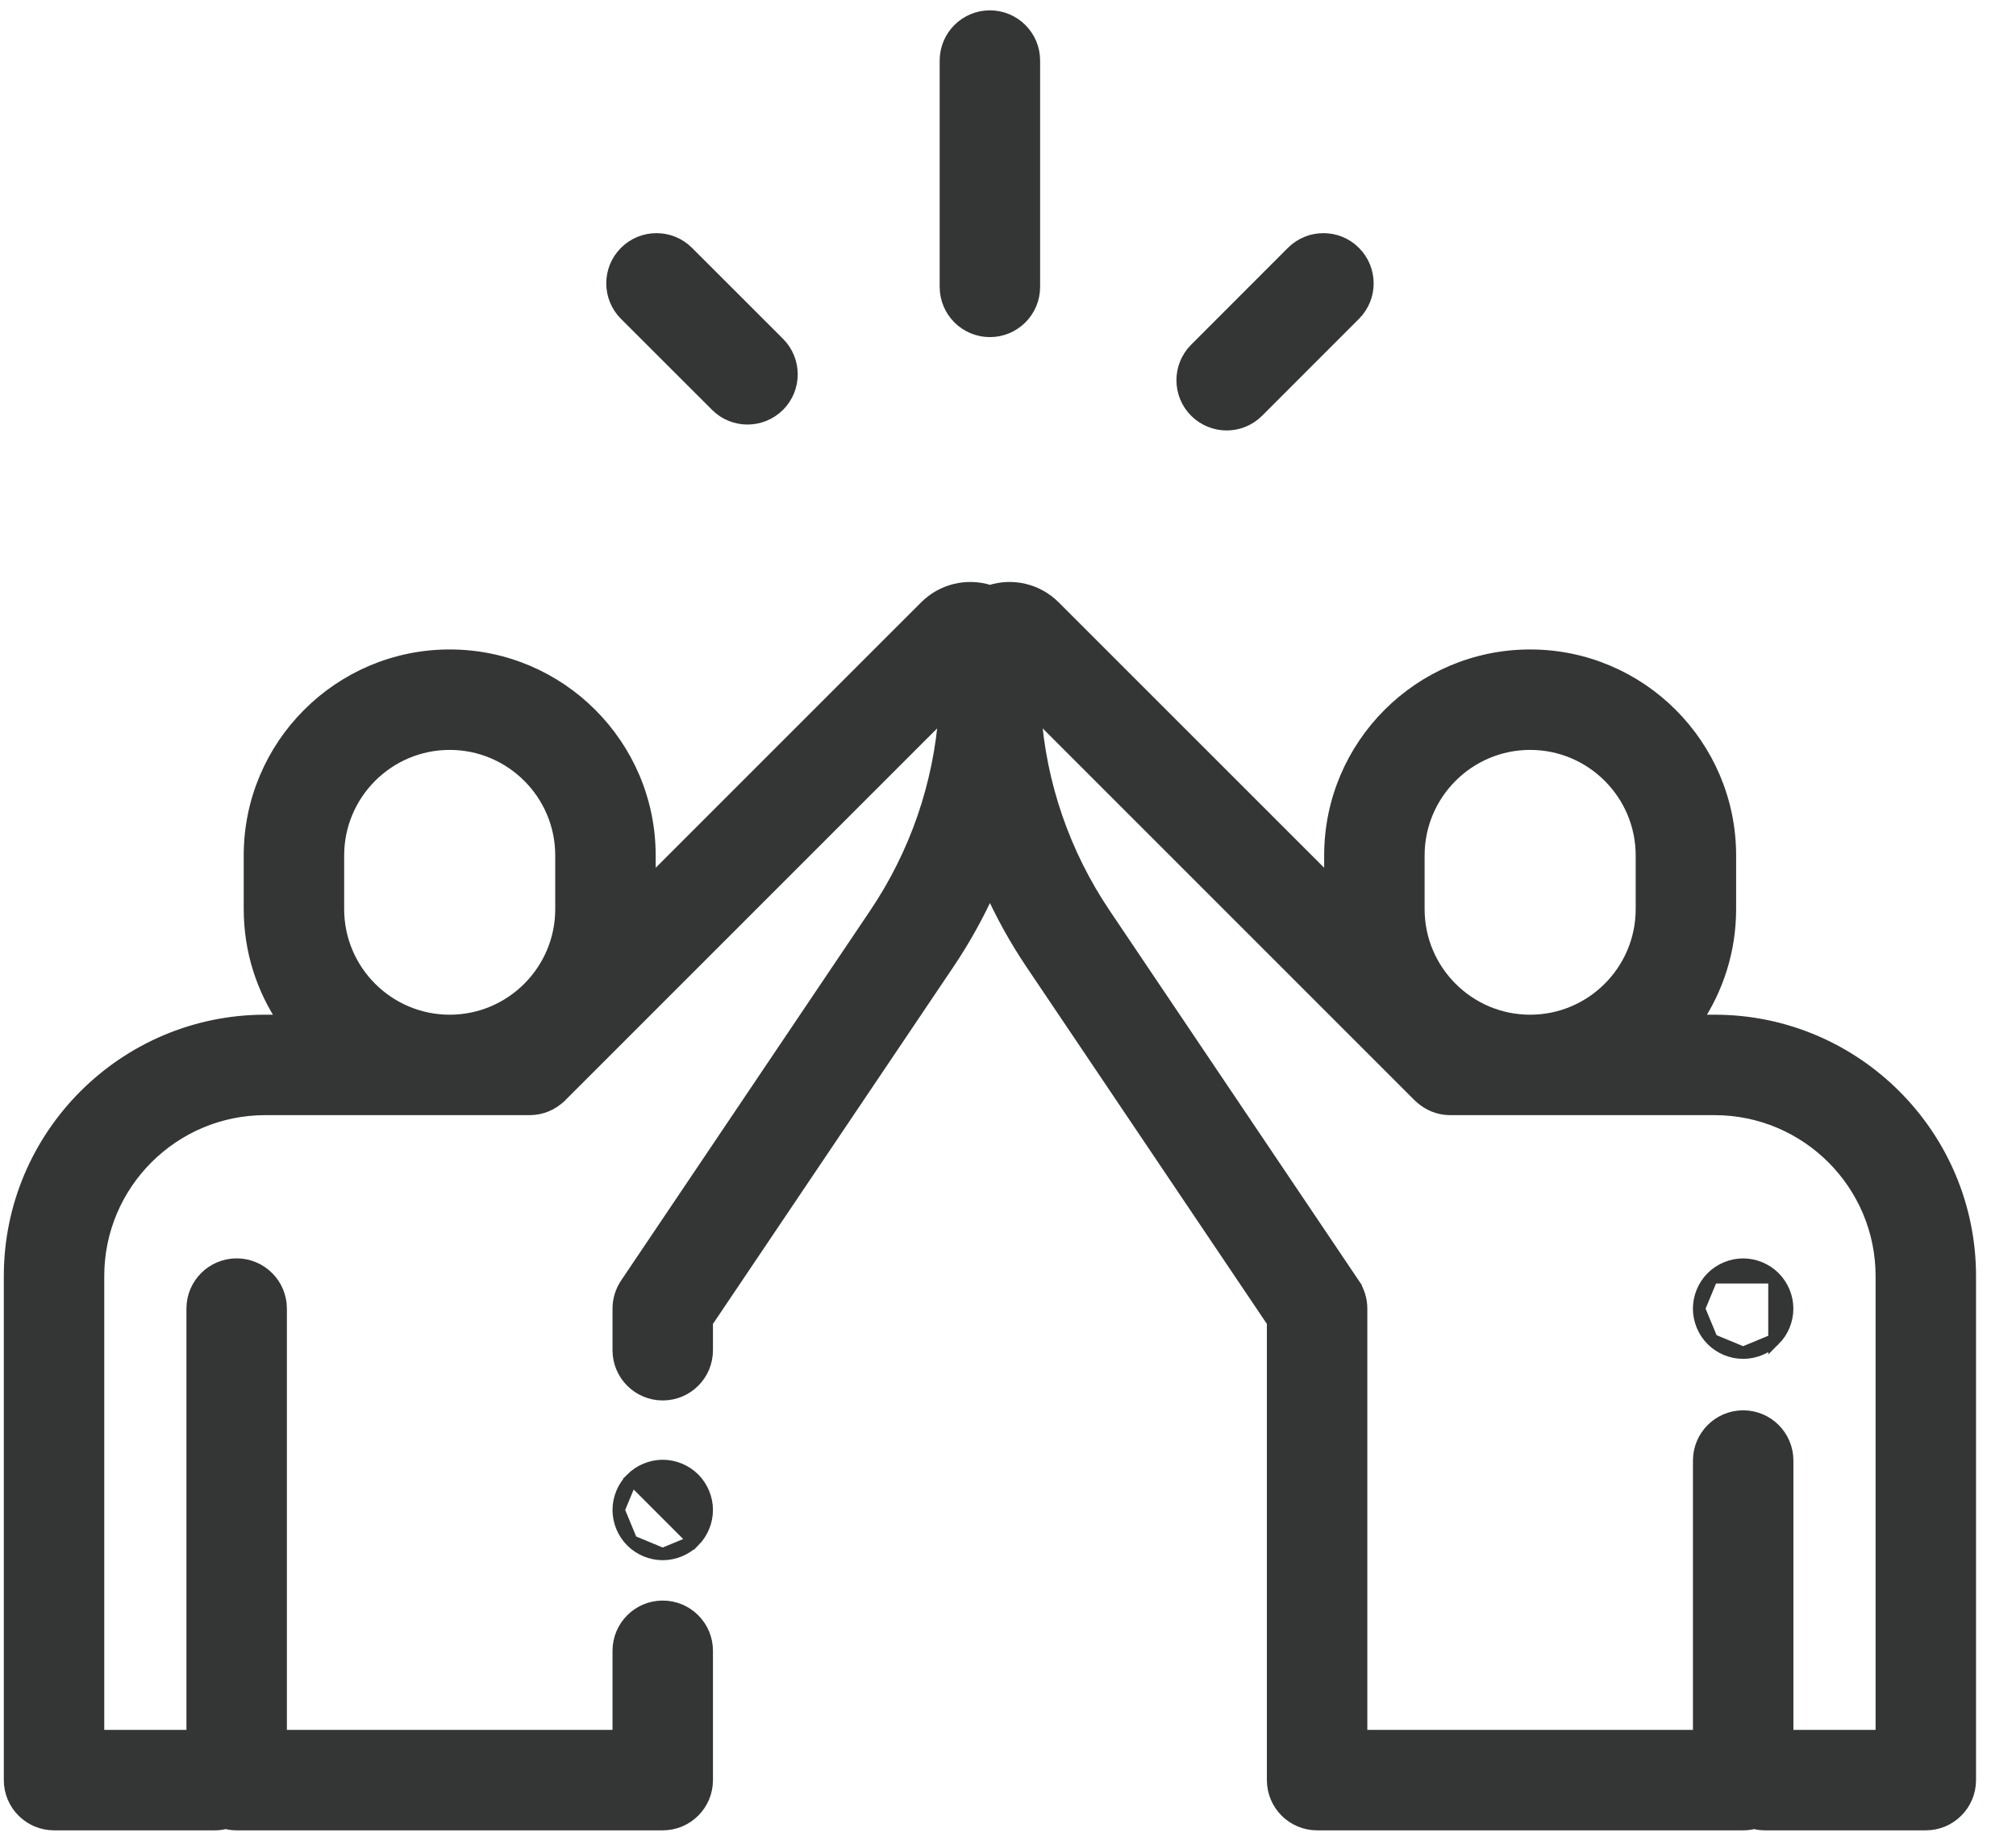 <svg width="46" height="42" viewBox="0 0 46 42" fill="none" xmlns="http://www.w3.org/2000/svg">
<path d="M22.587 7.553C23.143 7.553 23.594 7.102 23.594 6.546V1.382C23.594 0.826 23.143 0.375 22.587 0.375C22.031 0.375 21.58 0.826 21.58 1.382V6.546C21.58 7.102 22.031 7.553 22.587 7.553Z" fill="#343636" stroke="#343636" stroke-width="0.278"/>
<path d="M16.345 9.253L16.345 9.253C16.541 9.45 16.799 9.548 17.056 9.548C17.314 9.548 17.572 9.449 17.769 9.253L17.769 9.253C18.162 8.859 18.161 8.222 17.768 7.829L17.768 7.829L15.691 5.753L15.691 5.753C15.297 5.36 14.66 5.361 14.267 5.754L14.267 5.754C13.874 6.147 13.874 6.785 14.268 7.178L14.268 7.178L16.345 9.253Z" fill="#343636" stroke="#343636" stroke-width="0.278"/>
<path d="M28.701 9.387L28.701 9.387L30.91 7.177L30.91 7.177C31.303 6.784 31.302 6.147 30.909 5.753C30.515 5.36 29.878 5.361 29.485 5.754L29.485 5.754L27.277 7.964L27.277 7.964C26.884 8.357 26.884 8.995 27.277 9.388C27.474 9.584 27.732 9.683 27.989 9.683C28.247 9.683 28.505 9.584 28.701 9.387Z" fill="#343636" stroke="#343636" stroke-width="0.278"/>
<path d="M39.124 23.292H38.695C39.187 22.564 39.475 21.687 39.475 20.744V19.52C39.475 17.004 37.429 14.958 34.914 14.958C32.399 14.958 30.353 17.004 30.353 19.519V20.136L24.059 13.843L24.059 13.843C23.671 13.454 23.104 13.322 22.588 13.489C22.071 13.322 21.505 13.454 21.116 13.843L21.116 13.843L14.822 20.136V19.519C14.822 17.004 12.776 14.958 10.261 14.958C7.746 14.958 5.7 17.004 5.7 19.519V20.744C5.7 21.687 5.988 22.564 6.48 23.292H6.051C2.839 23.292 0.226 25.904 0.226 29.116V40.618C0.226 41.174 0.677 41.625 1.233 41.625H4.901C4.987 41.625 5.071 41.614 5.15 41.593C5.23 41.614 5.314 41.625 5.4 41.625H15.122C15.678 41.625 16.129 41.174 16.129 40.618V37.667C16.129 37.111 15.678 36.66 15.122 36.66C14.566 36.66 14.115 37.111 14.115 37.667V39.611H6.407V29.859C6.407 29.303 5.956 28.852 5.4 28.852C4.844 28.852 4.393 29.303 4.393 29.859V39.611H2.24V29.116C2.24 27.015 3.95 25.306 6.051 25.306H12.084C12.358 25.306 12.607 25.196 12.788 25.018L12.789 25.018L12.796 25.011L21.557 16.25C21.441 17.898 20.898 19.479 19.968 20.859L14.287 29.296L14.287 29.296C14.175 29.463 14.115 29.659 14.115 29.859V30.809C14.115 31.365 14.566 31.816 15.122 31.816C15.678 31.816 16.129 31.365 16.129 30.809V30.166L21.639 21.984C22.006 21.439 22.322 20.867 22.588 20.276C22.853 20.867 23.169 21.439 23.536 21.984L29.046 30.166V40.618C29.046 41.174 29.497 41.625 30.053 41.625H39.775C39.861 41.625 39.945 41.614 40.025 41.593C40.104 41.614 40.188 41.625 40.274 41.625H43.942C44.498 41.625 44.949 41.174 44.949 40.618V29.116C44.949 25.904 42.336 23.292 39.124 23.292ZM12.794 25.012C12.794 25.012 12.794 25.012 12.794 25.012L12.794 25.012ZM12.787 25.019C12.786 25.02 12.785 25.021 12.784 25.021L12.784 25.021L12.787 25.019ZM30.888 29.296L30.788 29.364L30.888 29.296L25.207 20.859C24.277 19.479 23.734 17.898 23.618 16.25L32.379 25.011C32.393 25.025 32.406 25.037 32.419 25.047C32.597 25.207 32.832 25.306 33.091 25.306H39.124C41.225 25.306 42.935 27.015 42.935 29.116V39.611H40.782V33.326C40.782 32.77 40.331 32.319 39.775 32.319C39.219 32.319 38.768 32.77 38.768 33.326V39.611H31.06V29.859C31.06 29.658 31 29.463 30.888 29.296ZM7.714 20.744V19.52C7.714 18.115 8.857 16.972 10.261 16.972C11.665 16.972 12.808 18.115 12.808 19.519V20.744C12.808 22.149 11.665 23.292 10.261 23.292C8.857 23.292 7.714 22.149 7.714 20.744ZM32.367 19.519C32.367 18.115 33.51 16.972 34.914 16.972C36.318 16.972 37.461 18.115 37.461 19.519V20.744C37.461 22.149 36.318 23.292 34.914 23.292C33.509 23.292 32.367 22.149 32.367 20.744V19.519Z" fill="#343636" stroke="#343636" stroke-width="0.278"/>
<path d="M40.486 29.148L40.486 29.149C40.674 29.337 40.781 29.595 40.781 29.86C40.781 30.125 40.674 30.385 40.486 30.572V29.148ZM40.486 29.148C40.299 28.961 40.039 28.853 39.774 28.853C39.509 28.853 39.25 28.961 39.062 29.148M40.486 29.148L39.062 29.148M39.062 29.148C38.875 29.336 38.767 29.595 38.767 29.86M39.062 29.148L38.767 29.86M38.767 29.86C38.767 30.125 38.875 30.385 39.062 30.572M38.767 29.86L39.062 30.572M39.062 30.572C39.25 30.76 39.509 30.867 39.774 30.867M39.062 30.572L39.774 30.867M39.774 30.867C40.039 30.867 40.299 30.76 40.486 30.572L39.774 30.867Z" fill="#343636" stroke="#343636" stroke-width="0.278"/>
<path d="M14.41 33.742C14.598 33.555 14.857 33.447 15.122 33.447C15.387 33.447 15.646 33.555 15.834 33.742C15.834 33.742 15.834 33.742 15.834 33.742C15.834 33.742 15.834 33.742 15.834 33.742C16.021 33.93 16.129 34.189 16.129 34.454C16.129 34.719 16.021 34.978 15.834 35.166L14.41 33.742ZM14.41 33.742C14.223 33.929 14.115 34.189 14.115 34.454M14.41 33.742L14.115 34.454M14.115 34.454C14.115 34.719 14.223 34.978 14.41 35.166M14.115 34.454L14.41 35.166M14.41 35.166C14.598 35.353 14.857 35.461 15.122 35.461M14.41 35.166L15.122 35.461M15.122 35.461C15.387 35.461 15.646 35.353 15.834 35.166L15.122 35.461Z" fill="#343636" stroke="#343636" stroke-width="0.278"/>
</svg>
